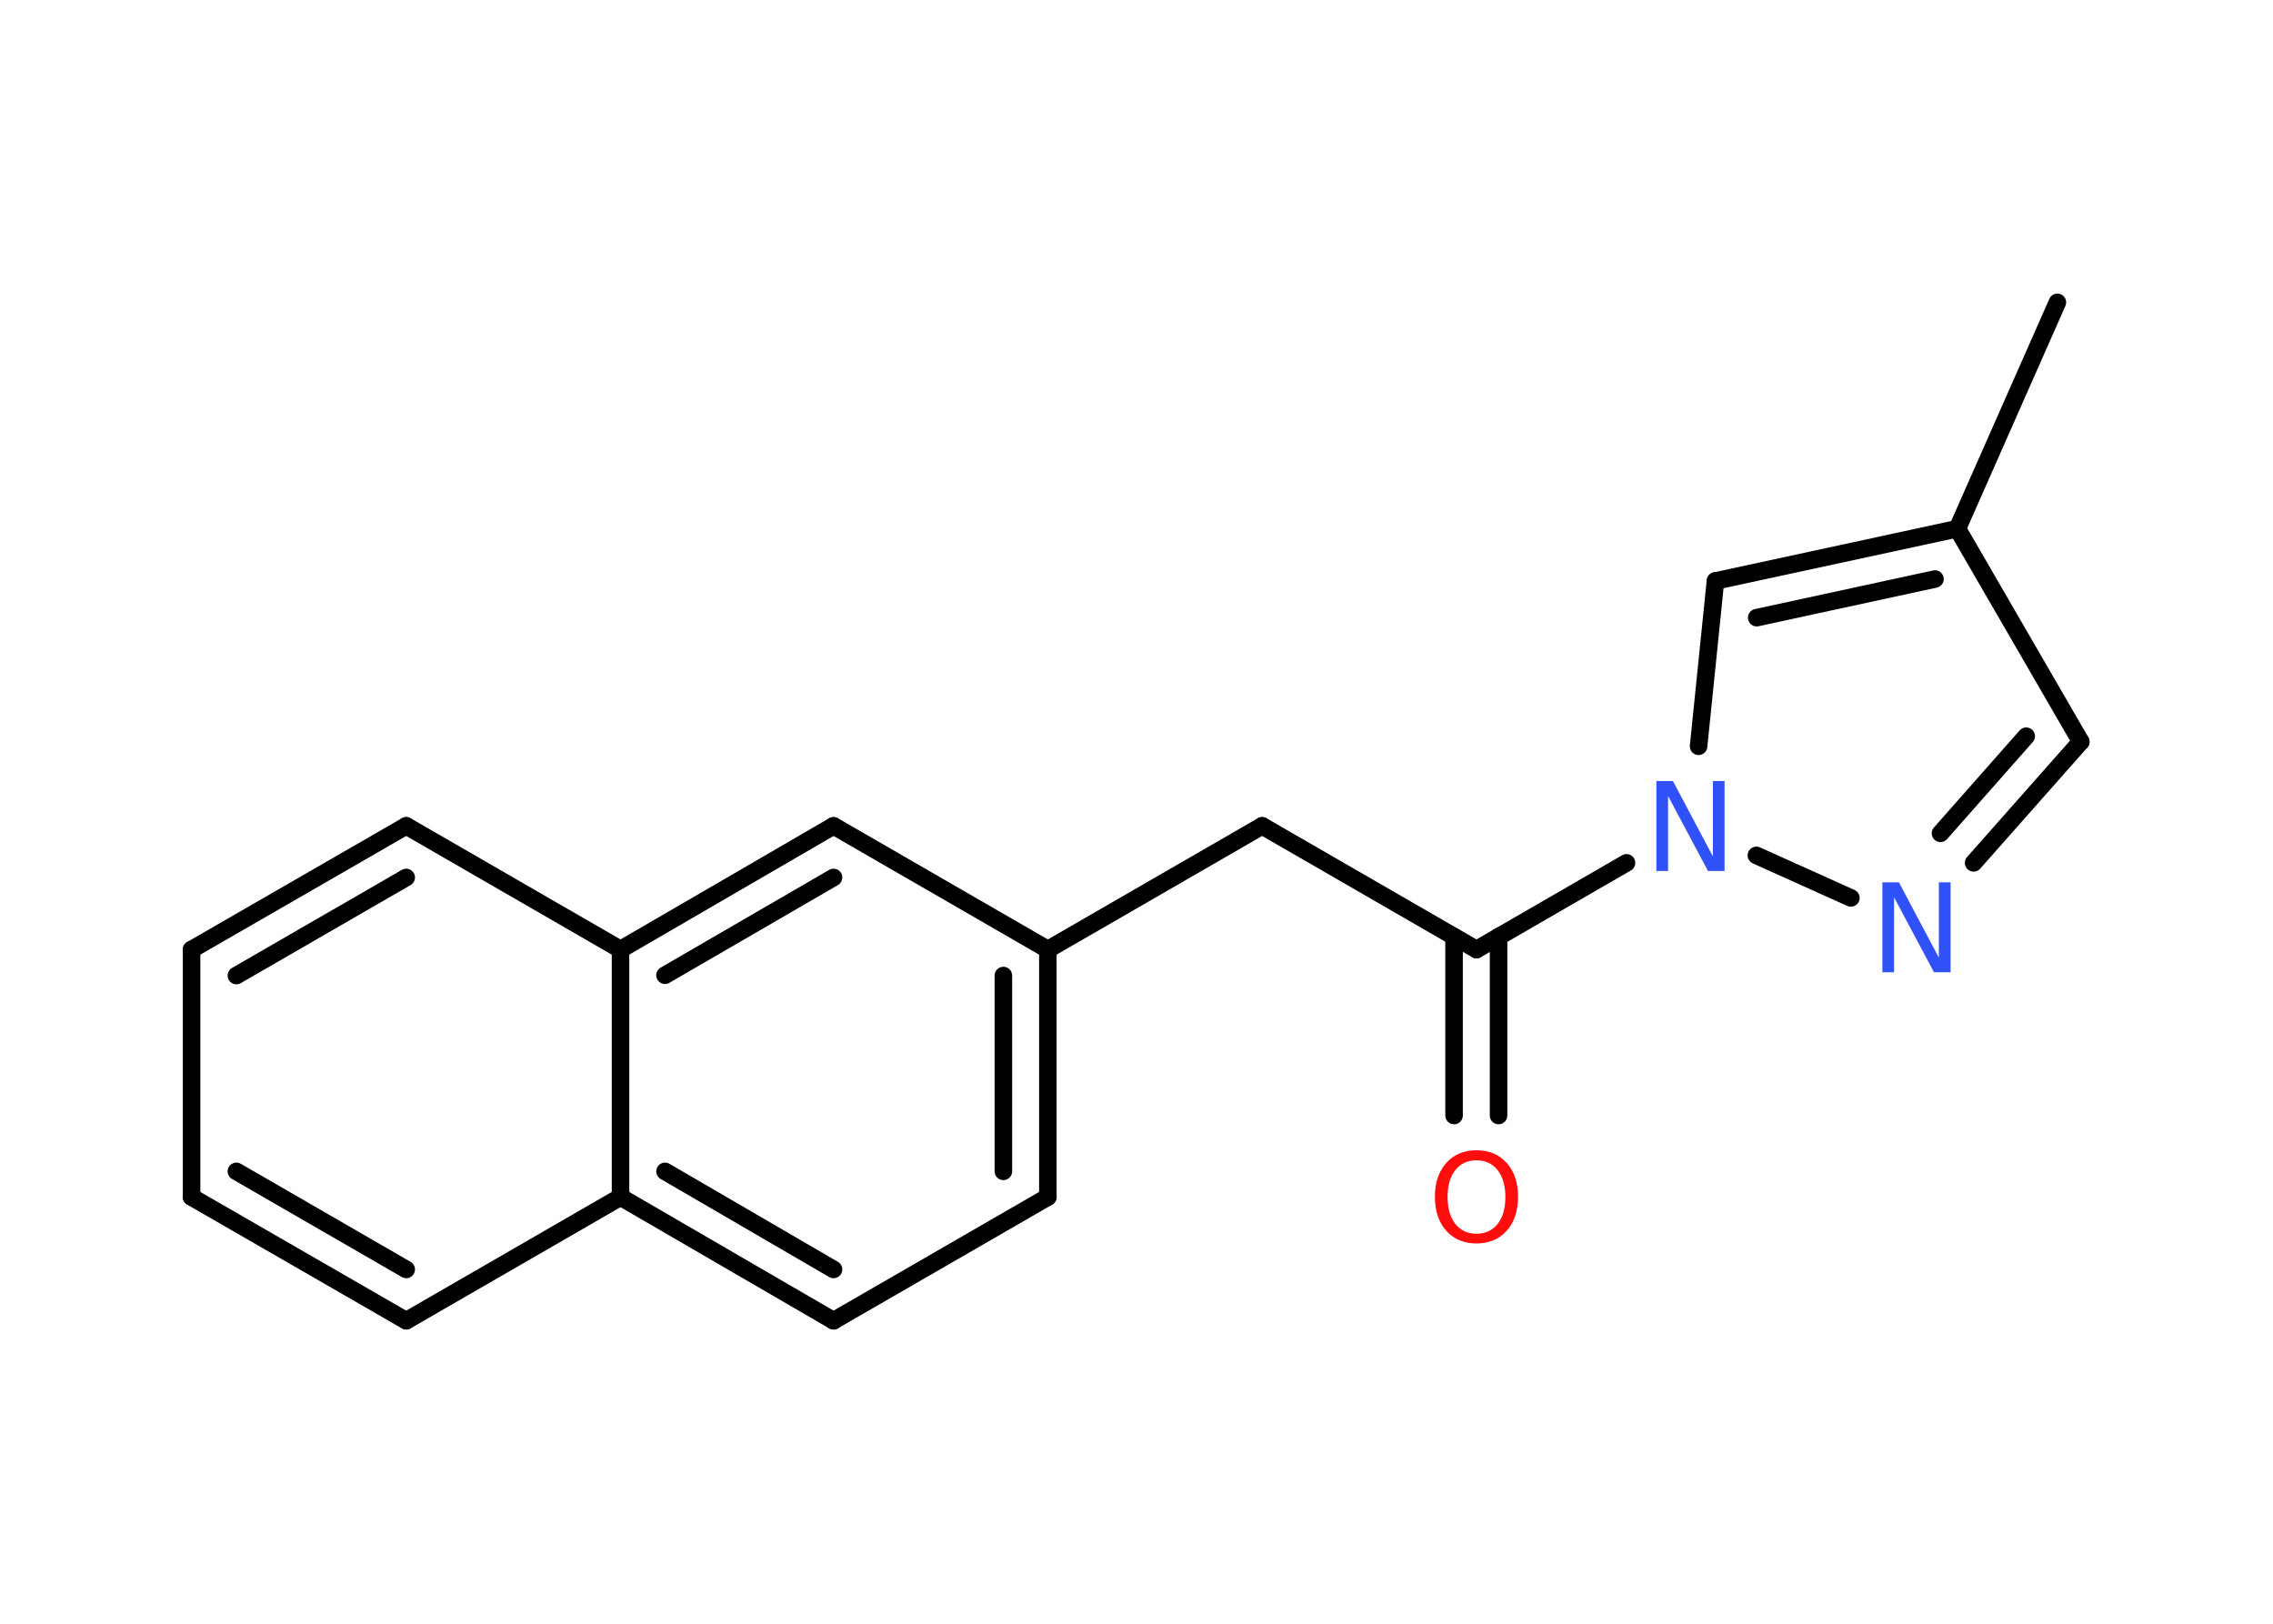 <?xml version='1.0' encoding='UTF-8'?>
<!DOCTYPE svg PUBLIC "-//W3C//DTD SVG 1.1//EN" "http://www.w3.org/Graphics/SVG/1.1/DTD/svg11.dtd">
<svg version='1.2' xmlns='http://www.w3.org/2000/svg' xmlns:xlink='http://www.w3.org/1999/xlink' width='70.0mm' height='50.0mm' viewBox='0 0 70.0 50.0'>
  <desc>Generated by the Chemistry Development Kit (http://github.com/cdk)</desc>
  <g stroke-linecap='round' stroke-linejoin='round' stroke='#000000' stroke-width='.54' fill='#3050F8'>
    <rect x='.0' y='.0' width='70.0' height='50.0' fill='#FFFFFF' stroke='none'/>
    <g id='mol1' class='mol'>
      <line id='mol1bnd1' class='bond' x1='63.36' y1='9.31' x2='60.28' y2='16.28'/>
      <line id='mol1bnd2' class='bond' x1='60.28' y1='16.28' x2='64.08' y2='22.84'/>
      <g id='mol1bnd3' class='bond'>
        <line x1='60.78' y1='26.57' x2='64.08' y2='22.84'/>
        <line x1='59.76' y1='25.66' x2='62.4' y2='22.67'/>
      </g>
      <line id='mol1bnd4' class='bond' x1='57.0' y1='27.65' x2='54.09' y2='26.34'/>
      <line id='mol1bnd5' class='bond' x1='50.09' y1='26.57' x2='45.47' y2='29.24'/>
      <g id='mol1bnd6' class='bond'>
        <line x1='46.15' y1='28.84' x2='46.15' y2='34.35'/>
        <line x1='44.78' y1='28.85' x2='44.78' y2='34.35'/>
      </g>
      <line id='mol1bnd7' class='bond' x1='45.47' y1='29.24' x2='38.87' y2='25.43'/>
      <line id='mol1bnd8' class='bond' x1='38.87' y1='25.43' x2='32.27' y2='29.24'/>
      <g id='mol1bnd9' class='bond'>
        <line x1='32.27' y1='36.86' x2='32.27' y2='29.24'/>
        <line x1='30.9' y1='36.07' x2='30.9' y2='30.04'/>
      </g>
      <line id='mol1bnd10' class='bond' x1='32.27' y1='36.86' x2='25.67' y2='40.67'/>
      <g id='mol1bnd11' class='bond'>
        <line x1='19.11' y1='36.86' x2='25.67' y2='40.67'/>
        <line x1='20.48' y1='36.07' x2='25.67' y2='39.09'/>
      </g>
      <line id='mol1bnd12' class='bond' x1='19.11' y1='36.86' x2='12.51' y2='40.67'/>
      <g id='mol1bnd13' class='bond'>
        <line x1='5.9' y1='36.86' x2='12.51' y2='40.67'/>
        <line x1='7.28' y1='36.07' x2='12.51' y2='39.09'/>
      </g>
      <line id='mol1bnd14' class='bond' x1='5.9' y1='36.86' x2='5.9' y2='29.24'/>
      <g id='mol1bnd15' class='bond'>
        <line x1='12.51' y1='25.43' x2='5.9' y2='29.24'/>
        <line x1='12.51' y1='27.02' x2='7.28' y2='30.04'/>
      </g>
      <line id='mol1bnd16' class='bond' x1='12.51' y1='25.43' x2='19.11' y2='29.24'/>
      <line id='mol1bnd17' class='bond' x1='19.11' y1='36.86' x2='19.11' y2='29.24'/>
      <g id='mol1bnd18' class='bond'>
        <line x1='25.67' y1='25.43' x2='19.11' y2='29.24'/>
        <line x1='25.67' y1='27.02' x2='20.48' y2='30.03'/>
      </g>
      <line id='mol1bnd19' class='bond' x1='32.27' y1='29.24' x2='25.67' y2='25.43'/>
      <line id='mol1bnd20' class='bond' x1='52.31' y1='22.98' x2='52.83' y2='17.89'/>
      <g id='mol1bnd21' class='bond'>
        <line x1='60.28' y1='16.28' x2='52.83' y2='17.89'/>
        <line x1='59.59' y1='17.83' x2='54.1' y2='19.02'/>
      </g>
      <path id='mol1atm4' class='atom' d='M57.98 27.17h.5l1.23 2.32v-2.32h.36v2.77h-.51l-1.23 -2.31v2.31h-.36v-2.77z' stroke='none'/>
      <path id='mol1atm5' class='atom' d='M51.02 24.05h.5l1.23 2.32v-2.32h.36v2.77h-.51l-1.23 -2.31v2.31h-.36v-2.77z' stroke='none'/>
      <path id='mol1atm7' class='atom' d='M45.47 35.73q-.41 .0 -.65 .3q-.24 .3 -.24 .83q.0 .52 .24 .83q.24 .3 .65 .3q.41 .0 .65 -.3q.24 -.3 .24 -.83q.0 -.52 -.24 -.83q-.24 -.3 -.65 -.3zM45.47 35.42q.58 .0 .93 .39q.35 .39 .35 1.04q.0 .66 -.35 1.05q-.35 .39 -.93 .39q-.58 .0 -.93 -.39q-.35 -.39 -.35 -1.05q.0 -.65 .35 -1.04q.35 -.39 .93 -.39z' stroke='none' fill='#FF0D0D'/>
    </g>
  </g>
</svg>
